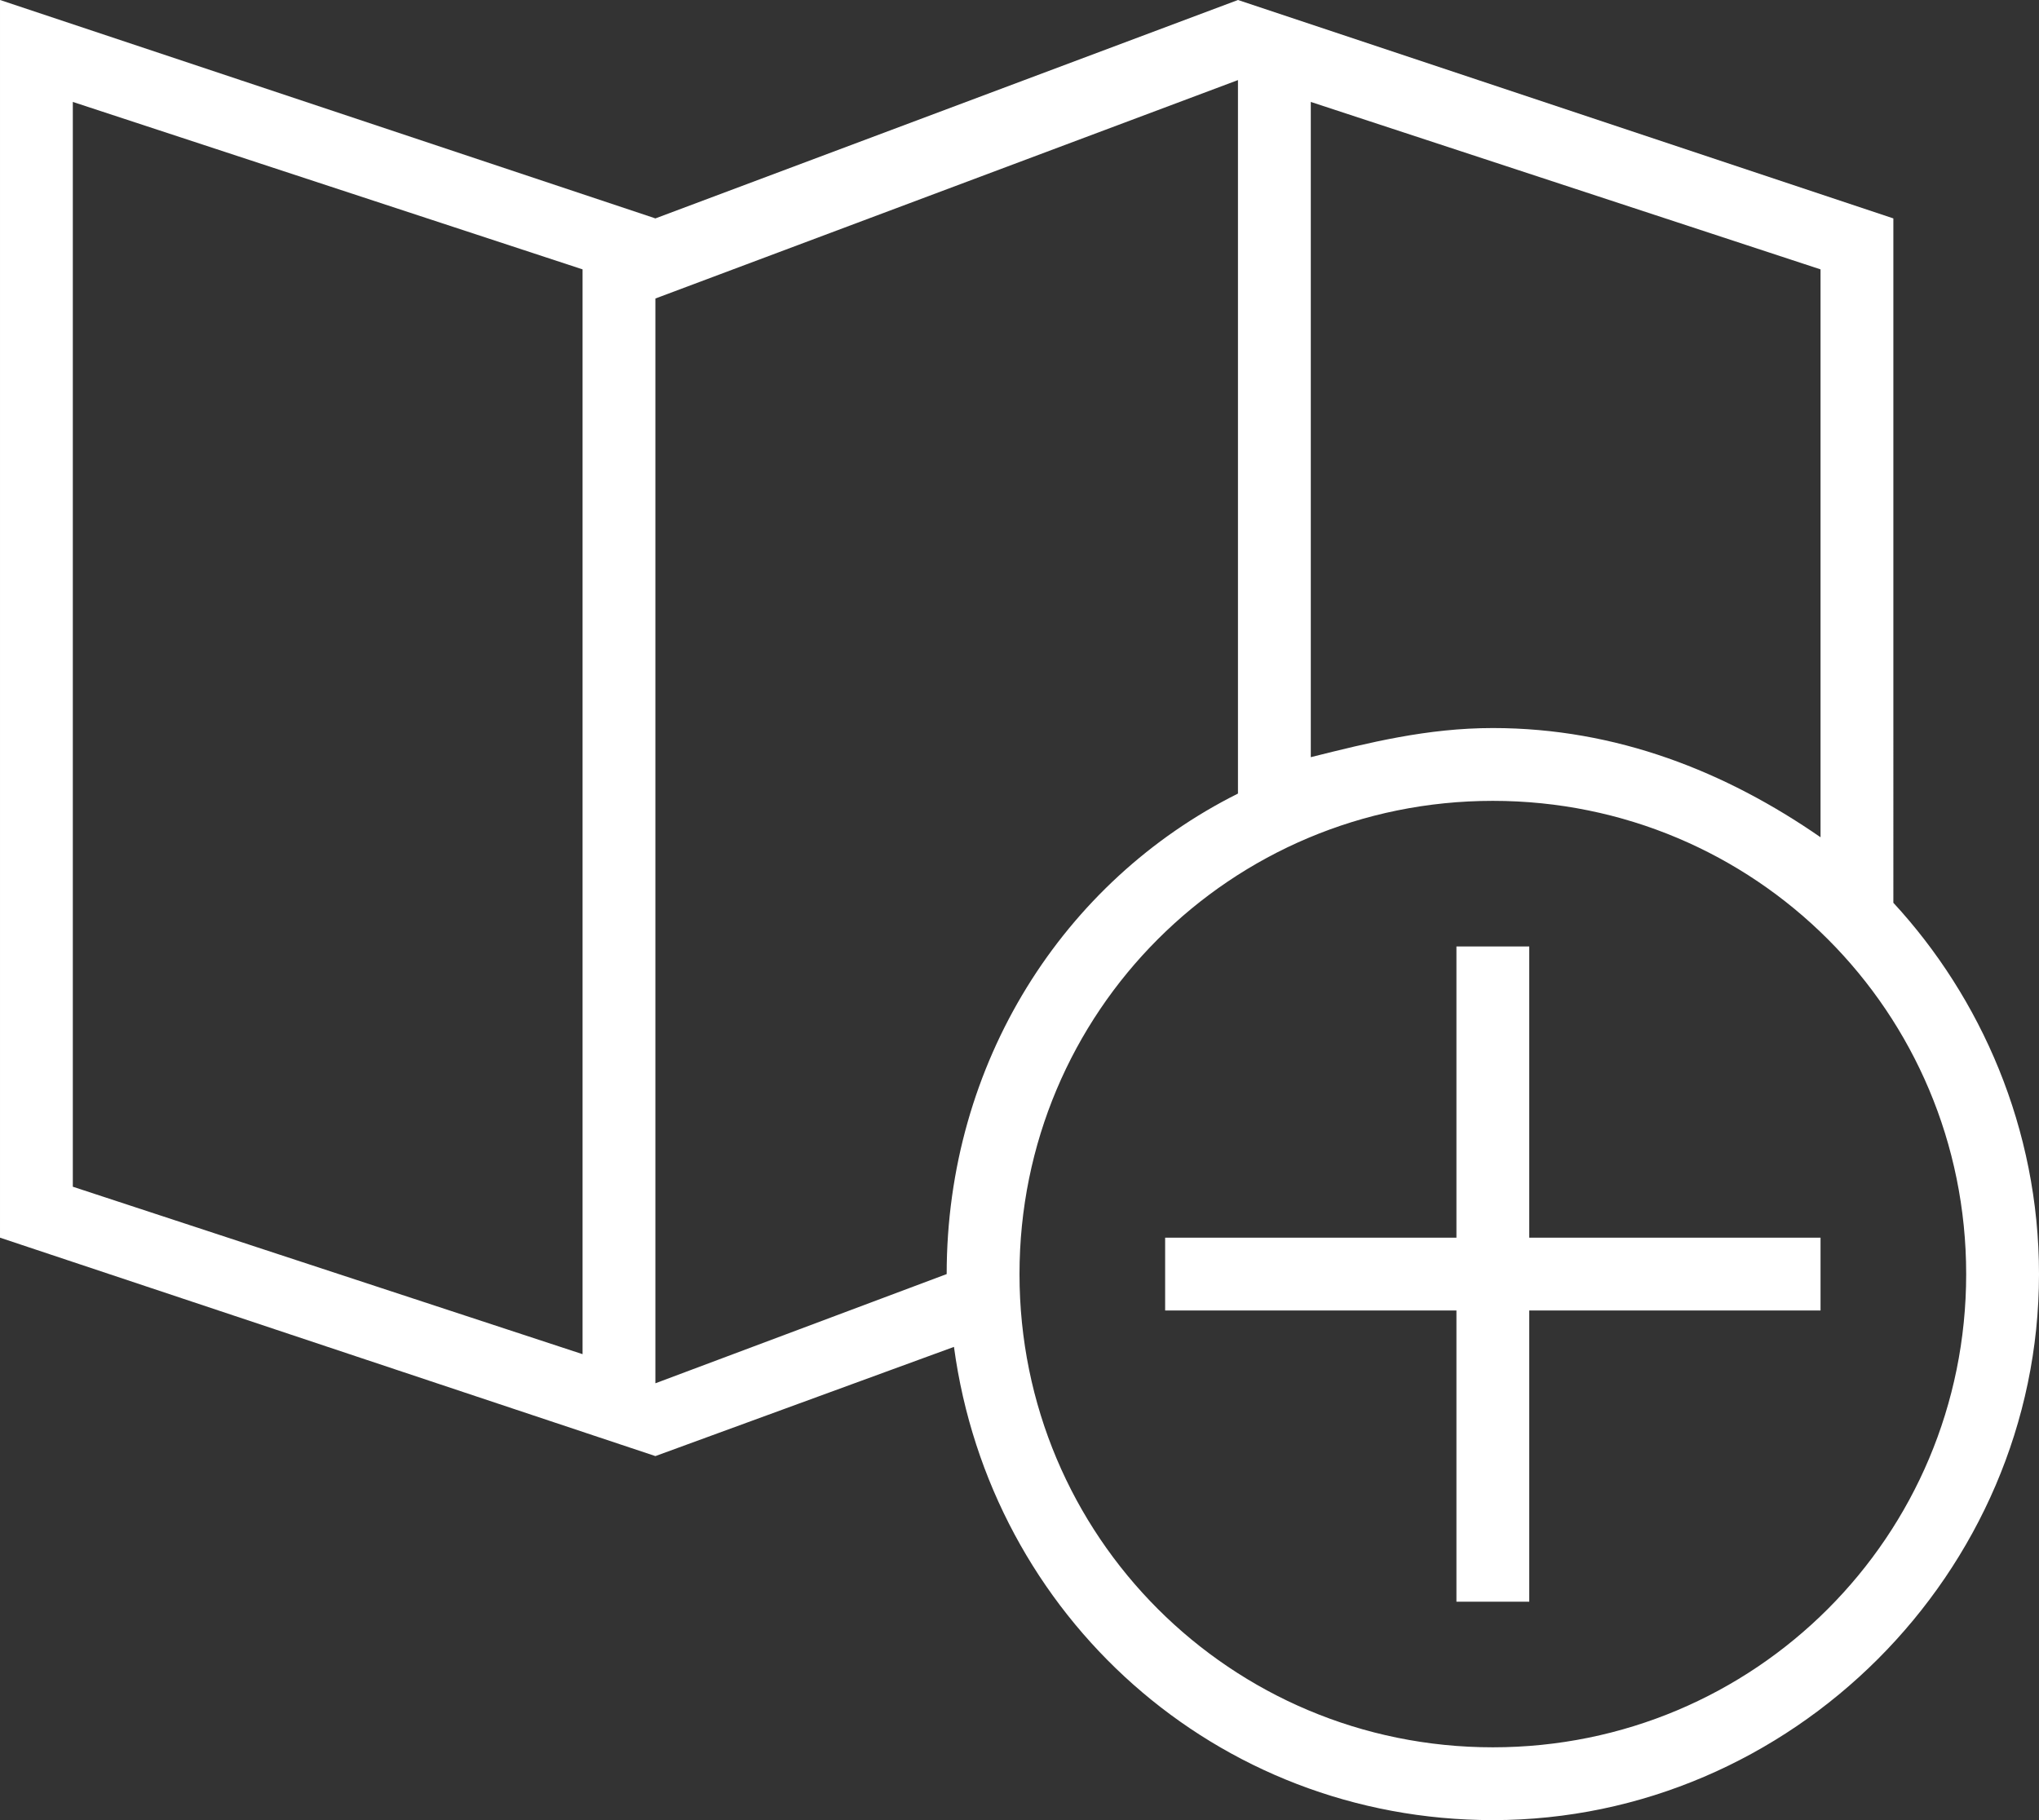 <svg id="Layer_1" xmlns="http://www.w3.org/2000/svg" viewBox="0 0 28 25"><rect x="0" y="0" width="28" height="25" fill="#333333" stroke="none"/><style>.st0{fill:#fff}</style><g id="paper-map-plus-7"><path class="st0" d="M26 3l-9-3-8 3-9-3v17l9 3 4.1-1.5c.5 3.7 3.6 6.5 7.4 6.5 4.1 0 7.5-3.4 7.5-7.5 0-2-.8-3.8-2-5.1V3zM8 18.6l-7-2.3V1.4l7 2.3v14.9zM25 3.7v7.8c-1.3-.9-2.8-1.5-4.5-1.5-.9 0-1.7.2-2.5.4v-9l7 2.3zM9 4.1l8-3v9.8c-2.4 1.2-4 3.7-4 6.6L9 19V4.1zm18 13.4c0 3.6-2.9 6.5-6.5 6.5S14 21.1 14 17.5s2.9-6.5 6.5-6.5 6.5 2.9 6.5 6.5z"/><path class="st0" d="M21 18h4v-1h-4v-4h-1v4h-4v1h4v4h1z"/></g></svg>